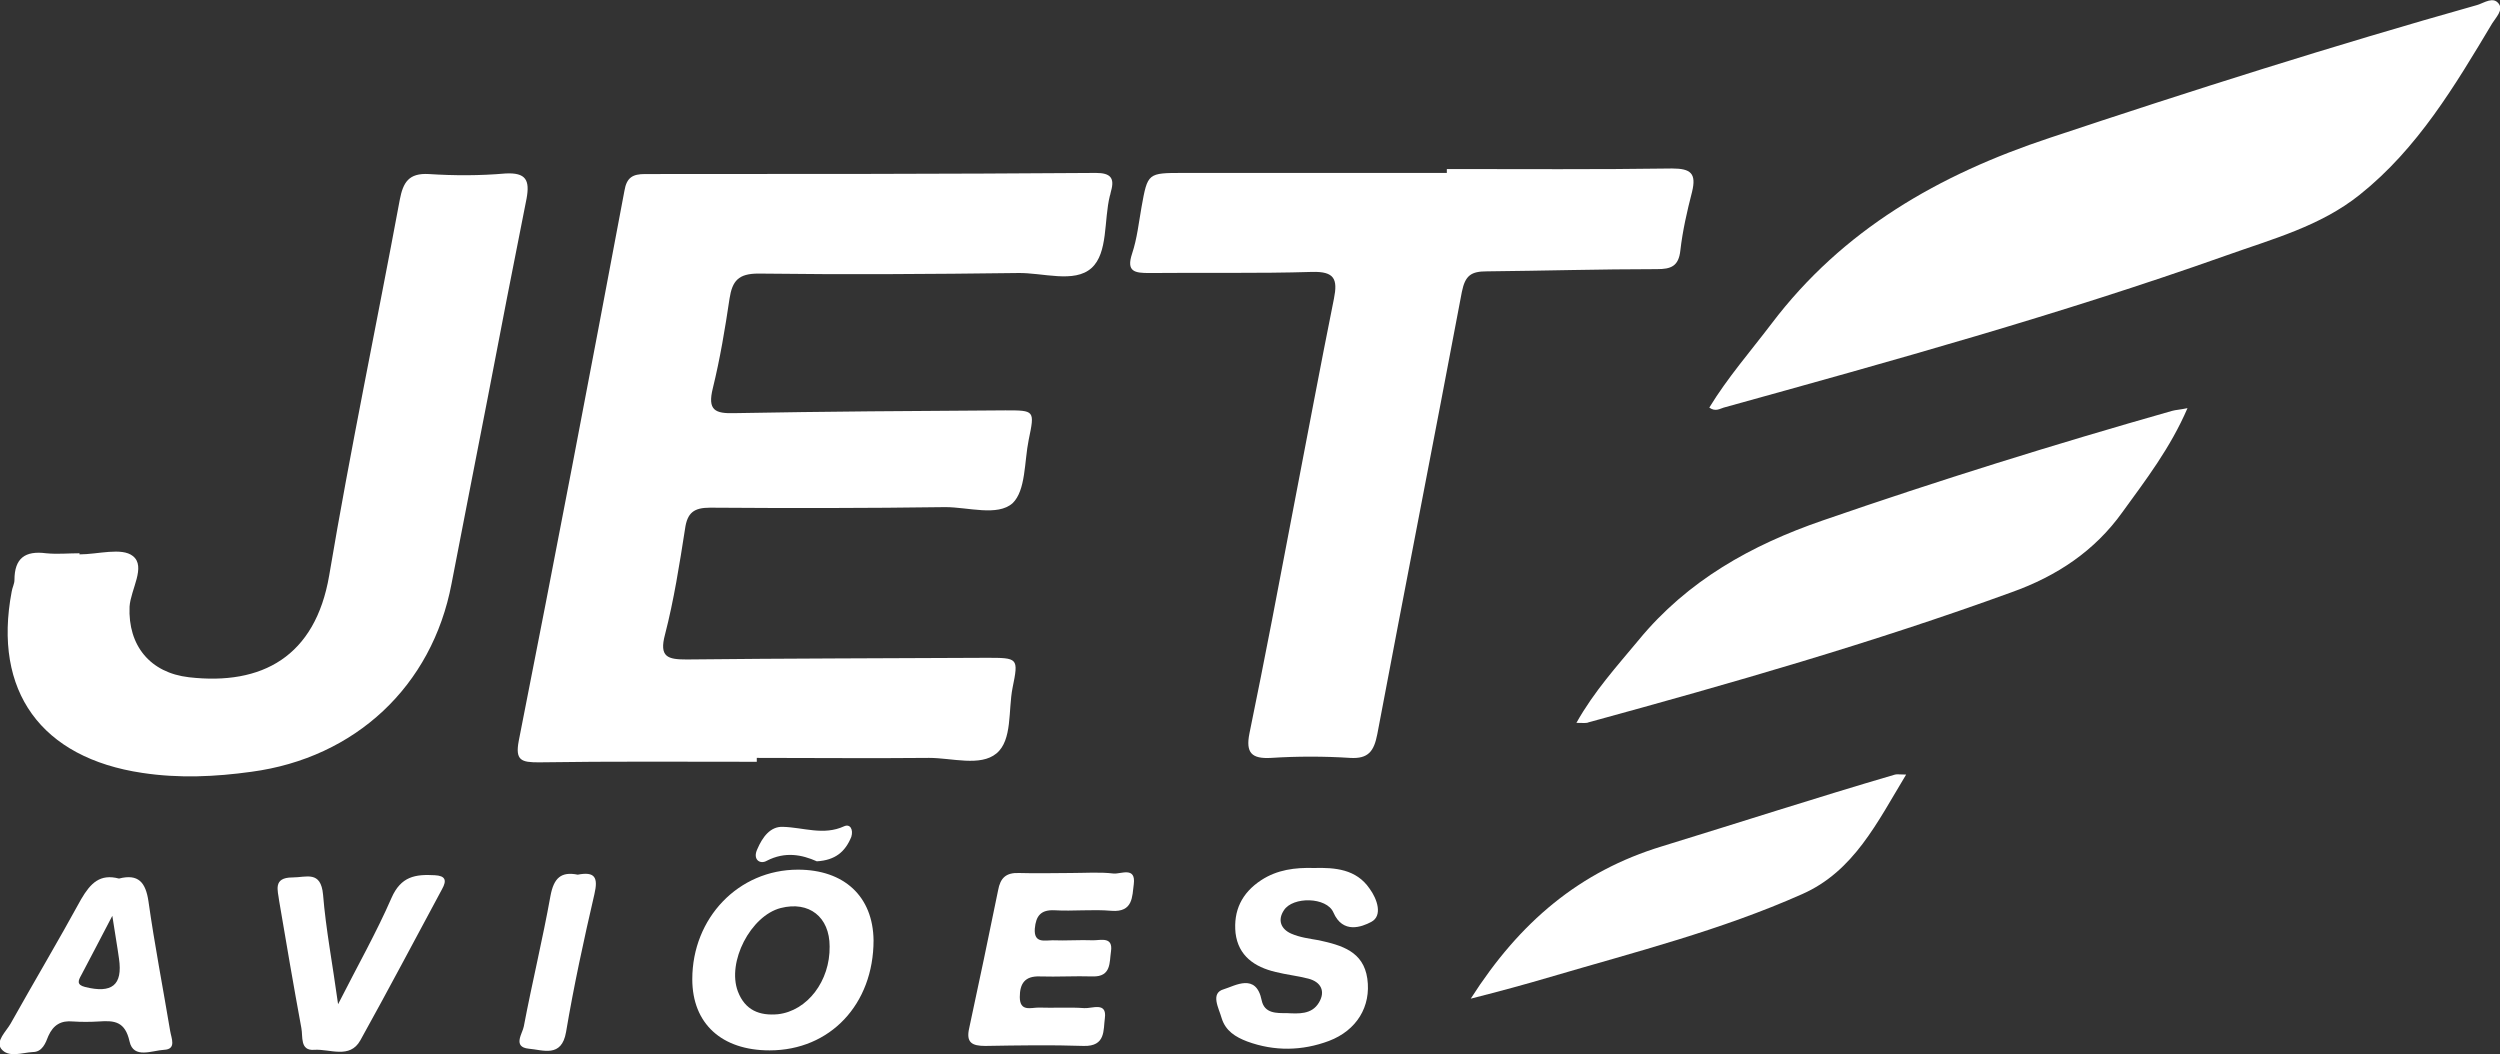 <?xml version="1.0" encoding="utf-8"?>
<!-- Generator: Adobe Illustrator 26.0.1, SVG Export Plug-In . SVG Version: 6.00 Build 0)  -->
<svg version="1.1" id="Camada_1" xmlns="http://www.w3.org/2000/svg" xmlns:xlink="http://www.w3.org/1999/xlink" x="0px" y="0px"
	 viewBox="0 0 44.96 18.96" style="enable-background:new 0 0 44.96 18.96;" xml:space="preserve">
<rect x="0" y="0" width="44.96" height="18.96" fill="#333333" stroke="none"/>
<style type="text/css">
	.st0{fill:#BB1C35;}
	.st1{fill:url(#SVGID_1_);}
	.st2{clip-path:url(#SVGID_00000018929783726467972400000013170124914182889887_);}
	
		.st3{clip-path:url(#SVGID_00000018929783726467972400000013170124914182889887_);fill:url(#SVGID_00000153677770397210035270000014194219559358157198_);}
	
		.st4{clip-path:url(#SVGID_00000018929783726467972400000013170124914182889887_);fill:url(#SVGID_00000152262573646156074150000014133310718310899864_);}
	.st5{clip-path:url(#SVGID_00000007422262780451252970000012937718076044981413_);}
	
		.st6{clip-path:url(#SVGID_00000007422262780451252970000012937718076044981413_);fill:url(#SVGID_00000107588601108218119420000009242734762802044346_);}
	
		.st7{clip-path:url(#SVGID_00000007422262780451252970000012937718076044981413_);fill:url(#SVGID_00000152242531101372679220000018023558864143292321_);}
	
		.st8{clip-path:url(#BG_00000023996005323771356120000001716976166875825545_);fill:url(#SVGID_00000101799031106831064430000004871570417017066130_);}
	.st9{fill:none;}
	.st10{fill:#CDCDD2;}
	.st11{fill:#DEDEE2;}
	
		.st12{clip-path:url(#BG_00000079478423668862718180000006954216676738150026_);fill:url(#BG_00000088842325502905459210000015579713390330069434_);}
	.st13{clip-path:url(#BG_00000081645914446842300110000002563918616660914602_);fill:none;}
	.st14{fill:#FFFFFF;}
	
		.st15{clip-path:url(#BG_00000140720450055270976800000011940726330361864876_);fill:url(#SVGID_00000130634229305996720410000004649955106067588746_);}
	.st16{fill:#F4F4F6;}
	.st17{fill:none;stroke:#FFFFFF;stroke-width:0.5;stroke-miterlimit:10;}
	.st18{fill:none;stroke:#000000;stroke-miterlimit:10;}
	.st19{fill:none;stroke:#FFFFFF;stroke-miterlimit:10;}
	.st20{fill:#222546;}
	.st21{fill:#AC8566;}
	.st22{fill-rule:evenodd;clip-rule:evenodd;fill:#FFFFFF;}
	.st23{clip-path:url(#SVGID_00000100343538651960501380000015659614042395324056_);}
	.st24{clip-path:url(#SVGID_00000100343538651960501380000015659614042395324056_);fill:#BB1C35;}
</style>
<g>
	<path class="st14" d="M13.61,13.7c-1.31,0-2.62-0.01-3.92,0.01c-0.31,0-0.43-0.03-0.36-0.39c0.65-3.29,1.28-6.59,1.9-9.89
		c0.04-0.24,0.15-0.3,0.37-0.3c2.7,0,5.4,0,8.11-0.02c0.26,0,0.34,0.09,0.27,0.33c-0.01,0.03-0.01,0.06-0.02,0.08
		c-0.11,0.44-0.03,1.03-0.33,1.3c-0.31,0.28-0.88,0.08-1.33,0.09c-1.55,0.02-3.1,0.03-4.66,0.01c-0.36,0-0.47,0.13-0.52,0.45
		c-0.08,0.54-0.17,1.08-0.3,1.61c-0.1,0.4,0.04,0.46,0.39,0.45c1.62-0.03,3.25-0.04,4.87-0.05c0.53,0,0.53,0,0.42,0.53
		c-0.08,0.39-0.05,0.91-0.29,1.14C17.94,9.29,17.41,9.12,17,9.12c-1.41,0.02-2.82,0.02-4.23,0.01c-0.29,0-0.41,0.09-0.45,0.38
		c-0.1,0.64-0.2,1.28-0.36,1.9c-0.11,0.41,0.05,0.45,0.39,0.45c1.8-0.02,3.59-0.02,5.39-0.03c0.57,0,0.58,0,0.47,0.54
		c-0.08,0.4,0,0.94-0.29,1.18c-0.29,0.24-0.8,0.08-1.21,0.08c-1.03,0.01-2.07,0-3.1,0C13.61,13.66,13.61,13.68,13.61,13.7z"/>
	<path class="st14" d="M26.02,3.04c1.35,0,2.7,0.01,4.05-0.01c0.34,0,0.44,0.09,0.36,0.42c-0.09,0.35-0.17,0.7-0.21,1.05
		c-0.03,0.29-0.17,0.34-0.42,0.34c-1.02,0-2.04,0.03-3.06,0.04c-0.28,0-0.39,0.07-0.45,0.37c-0.5,2.65-1.02,5.3-1.52,7.95
		c-0.06,0.31-0.16,0.45-0.49,0.43c-0.47-0.03-0.95-0.03-1.42,0c-0.35,0.02-0.46-0.09-0.39-0.44c0.28-1.36,0.54-2.73,0.8-4.1
		c0.24-1.24,0.47-2.48,0.72-3.72c0.07-0.35,0.01-0.49-0.39-0.48c-0.98,0.03-1.96,0.01-2.93,0.02c-0.26,0-0.42-0.02-0.31-0.35
		c0.09-0.27,0.12-0.56,0.17-0.84c0.11-0.61,0.11-0.61,0.75-0.61c1.58,0,3.16,0,4.74,0C26.02,3.08,26.02,3.06,26.02,3.04z"/>
	<path class="st14" d="M30.74,7.33c0.33-0.54,0.74-1.01,1.12-1.51c1.28-1.69,3.01-2.68,5-3.34c2.55-0.85,5.1-1.66,7.69-2.39
		c0.13-0.04,0.29-0.16,0.39-0.02c0.08,0.11-0.05,0.24-0.12,0.35c-0.67,1.12-1.34,2.25-2.38,3.08c-0.71,0.57-1.58,0.8-2.42,1.1
		C37.06,5.65,34.03,6.49,31,7.33C30.93,7.35,30.85,7.41,30.74,7.33z"/>
	<path class="st14" d="M1.43,9.97c0.33,0,0.76-0.13,0.96,0.03c0.24,0.19-0.04,0.6-0.06,0.91c-0.03,0.7,0.37,1.19,1.07,1.27
		c1.31,0.15,2.27-0.37,2.52-1.83C6.3,8.09,6.77,5.85,7.19,3.59c0.06-0.31,0.16-0.48,0.52-0.46c0.46,0.03,0.92,0.03,1.38-0.01
		C9.46,3.1,9.53,3.24,9.47,3.57C9.23,4.77,9,5.96,8.77,7.16C8.55,8.27,8.34,9.38,8.12,10.5c-0.35,1.84-1.73,3.13-3.6,3.38
		C3.87,13.97,3.22,14,2.56,13.9c-1.82-0.27-2.69-1.47-2.35-3.26c0.01-0.07,0.05-0.14,0.05-0.21c0-0.39,0.19-0.53,0.57-0.48
		c0.2,0.02,0.4,0,0.6,0C1.43,9.96,1.43,9.97,1.43,9.97z"/>
	<path class="st14" d="M28.35,13c0.32-0.57,0.73-1.02,1.12-1.49c0.88-1.07,2.03-1.71,3.31-2.15c2.08-0.72,4.17-1.37,6.28-1.97
		c0.07-0.02,0.14-0.02,0.28-0.05c-0.31,0.72-0.75,1.29-1.17,1.87c-0.5,0.7-1.18,1.15-1.99,1.44c-2.5,0.91-5.05,1.64-7.61,2.34
		C28.53,13.01,28.47,13,28.35,13z"/>
	<path class="st14" d="M26.45,17.96c0.88-1.38,1.96-2.29,3.44-2.74c1.4-0.43,2.79-0.88,4.19-1.29c0.04-0.01,0.08,0,0.2,0
		c-0.52,0.86-0.94,1.74-1.87,2.15c-1.46,0.65-3,1.04-4.53,1.49C27.44,17.7,27,17.82,26.45,17.96z"/>
	<path class="st14" d="M13.84,18.89c-0.86,0-1.39-0.48-1.39-1.28c0-1.1,0.83-1.97,1.9-1.97c0.83,0,1.35,0.48,1.36,1.27
		C15.71,18.06,14.93,18.89,13.84,18.89z M14.92,17.02c0-0.53-0.37-0.82-0.88-0.69c-0.54,0.14-0.97,0.97-0.77,1.5
		c0.13,0.34,0.39,0.44,0.72,0.41C14.52,18.18,14.93,17.64,14.92,17.02z"/>
	<path class="st14" d="M23.63,15.61c0.38-0.01,0.76,0.02,1,0.37c0.14,0.19,0.24,0.49,0.03,0.6c-0.17,0.09-0.51,0.22-0.68-0.17
		c-0.12-0.28-0.73-0.29-0.89-0.04c-0.12,0.18-0.05,0.34,0.13,0.42c0.16,0.07,0.33,0.09,0.5,0.12c0.41,0.09,0.8,0.2,0.87,0.69
		c0.07,0.5-0.19,0.93-0.69,1.12c-0.48,0.18-0.98,0.19-1.47,0.01c-0.21-0.08-0.39-0.19-0.46-0.42c-0.05-0.18-0.21-0.45,0.04-0.52
		c0.2-0.06,0.58-0.3,0.68,0.2c0.05,0.24,0.27,0.23,0.45,0.23c0.21,0.01,0.45,0.03,0.58-0.19c0.12-0.2,0.04-0.37-0.19-0.43
		c-0.19-0.05-0.39-0.07-0.59-0.12c-0.38-0.09-0.67-0.29-0.72-0.7c-0.04-0.4,0.11-0.72,0.46-0.95C22.97,15.64,23.29,15.6,23.63,15.61
		z"/>
	<path class="st14" d="M19.26,15.7c0.26,0,0.52-0.02,0.77,0.01c0.13,0.01,0.4-0.13,0.36,0.19c-0.03,0.22-0.01,0.51-0.4,0.48
		c-0.34-0.03-0.69,0.01-1.03-0.01c-0.24-0.01-0.33,0.1-0.35,0.33c-0.02,0.27,0.18,0.21,0.32,0.21c0.24,0.01,0.49-0.01,0.73,0
		c0.14,0,0.36-0.07,0.32,0.2c-0.03,0.19,0.01,0.46-0.33,0.45c-0.32-0.01-0.63,0.01-0.95,0c-0.27-0.01-0.36,0.13-0.36,0.37
		c0,0.27,0.2,0.19,0.34,0.19c0.27,0.01,0.55-0.01,0.82,0.01c0.14,0.01,0.41-0.12,0.37,0.18c-0.03,0.21,0.02,0.51-0.38,0.5
		c-0.59-0.02-1.18-0.01-1.77,0c-0.24,0-0.35-0.06-0.29-0.32c0.18-0.83,0.35-1.65,0.52-2.48c0.04-0.22,0.14-0.32,0.38-0.31
		C18.65,15.71,18.96,15.7,19.26,15.7C19.26,15.7,19.26,15.7,19.26,15.7z"/>
	<path class="st14" d="M2.14,15.8c0.35-0.09,0.48,0.07,0.53,0.41c0.11,0.78,0.26,1.55,0.39,2.33c0.02,0.13,0.12,0.33-0.11,0.34
		c-0.21,0.01-0.55,0.17-0.62-0.15c-0.08-0.36-0.27-0.38-0.55-0.36c-0.16,0.01-0.32,0.01-0.47,0c-0.21-0.02-0.35,0.06-0.44,0.26
		c-0.05,0.13-0.11,0.29-0.28,0.29c-0.19,0.01-0.44,0.11-0.57-0.06c-0.1-0.14,0.09-0.31,0.17-0.45c0.42-0.75,0.86-1.49,1.27-2.24
		C1.63,15.88,1.8,15.71,2.14,15.8z M2.02,16.47c-0.22,0.42-0.39,0.75-0.56,1.07c-0.05,0.09-0.09,0.17,0.07,0.21
		c0.48,0.12,0.68-0.03,0.61-0.51C2.11,17.02,2.07,16.8,2.02,16.47z"/>
	<path class="st14" d="M6.08,18.06c0.35-0.69,0.69-1.29,0.96-1.91c0.17-0.39,0.43-0.43,0.78-0.41c0.19,0.01,0.22,0.09,0.13,0.25
		c-0.49,0.91-0.97,1.82-1.47,2.72c-0.19,0.34-0.55,0.15-0.83,0.17c-0.26,0.02-0.2-0.24-0.23-0.39c-0.14-0.76-0.27-1.52-0.4-2.29
		C5,16.02,4.9,15.78,5.26,15.78c0.25,0,0.51-0.13,0.55,0.31C5.86,16.71,5.98,17.33,6.08,18.06z"/>
	<path class="st14" d="M10.39,15.73c0.31-0.06,0.37,0.05,0.3,0.35c-0.19,0.82-0.37,1.65-0.51,2.48c-0.08,0.47-0.42,0.32-0.67,0.3
		c-0.3-0.03-0.11-0.28-0.09-0.4c0.15-0.79,0.34-1.57,0.48-2.35C9.96,15.79,10.09,15.67,10.39,15.73z"/>
	<path class="st14" d="M14.69,15.49c-0.27-0.12-0.57-0.18-0.9-0.01c-0.12,0.07-0.26-0.02-0.17-0.21c0.09-0.21,0.23-0.41,0.46-0.4
		c0.37,0.01,0.73,0.16,1.1-0.01c0.11-0.05,0.17,0.06,0.13,0.19C15.2,15.32,15.02,15.47,14.69,15.49z"/>
</g>
</svg>
